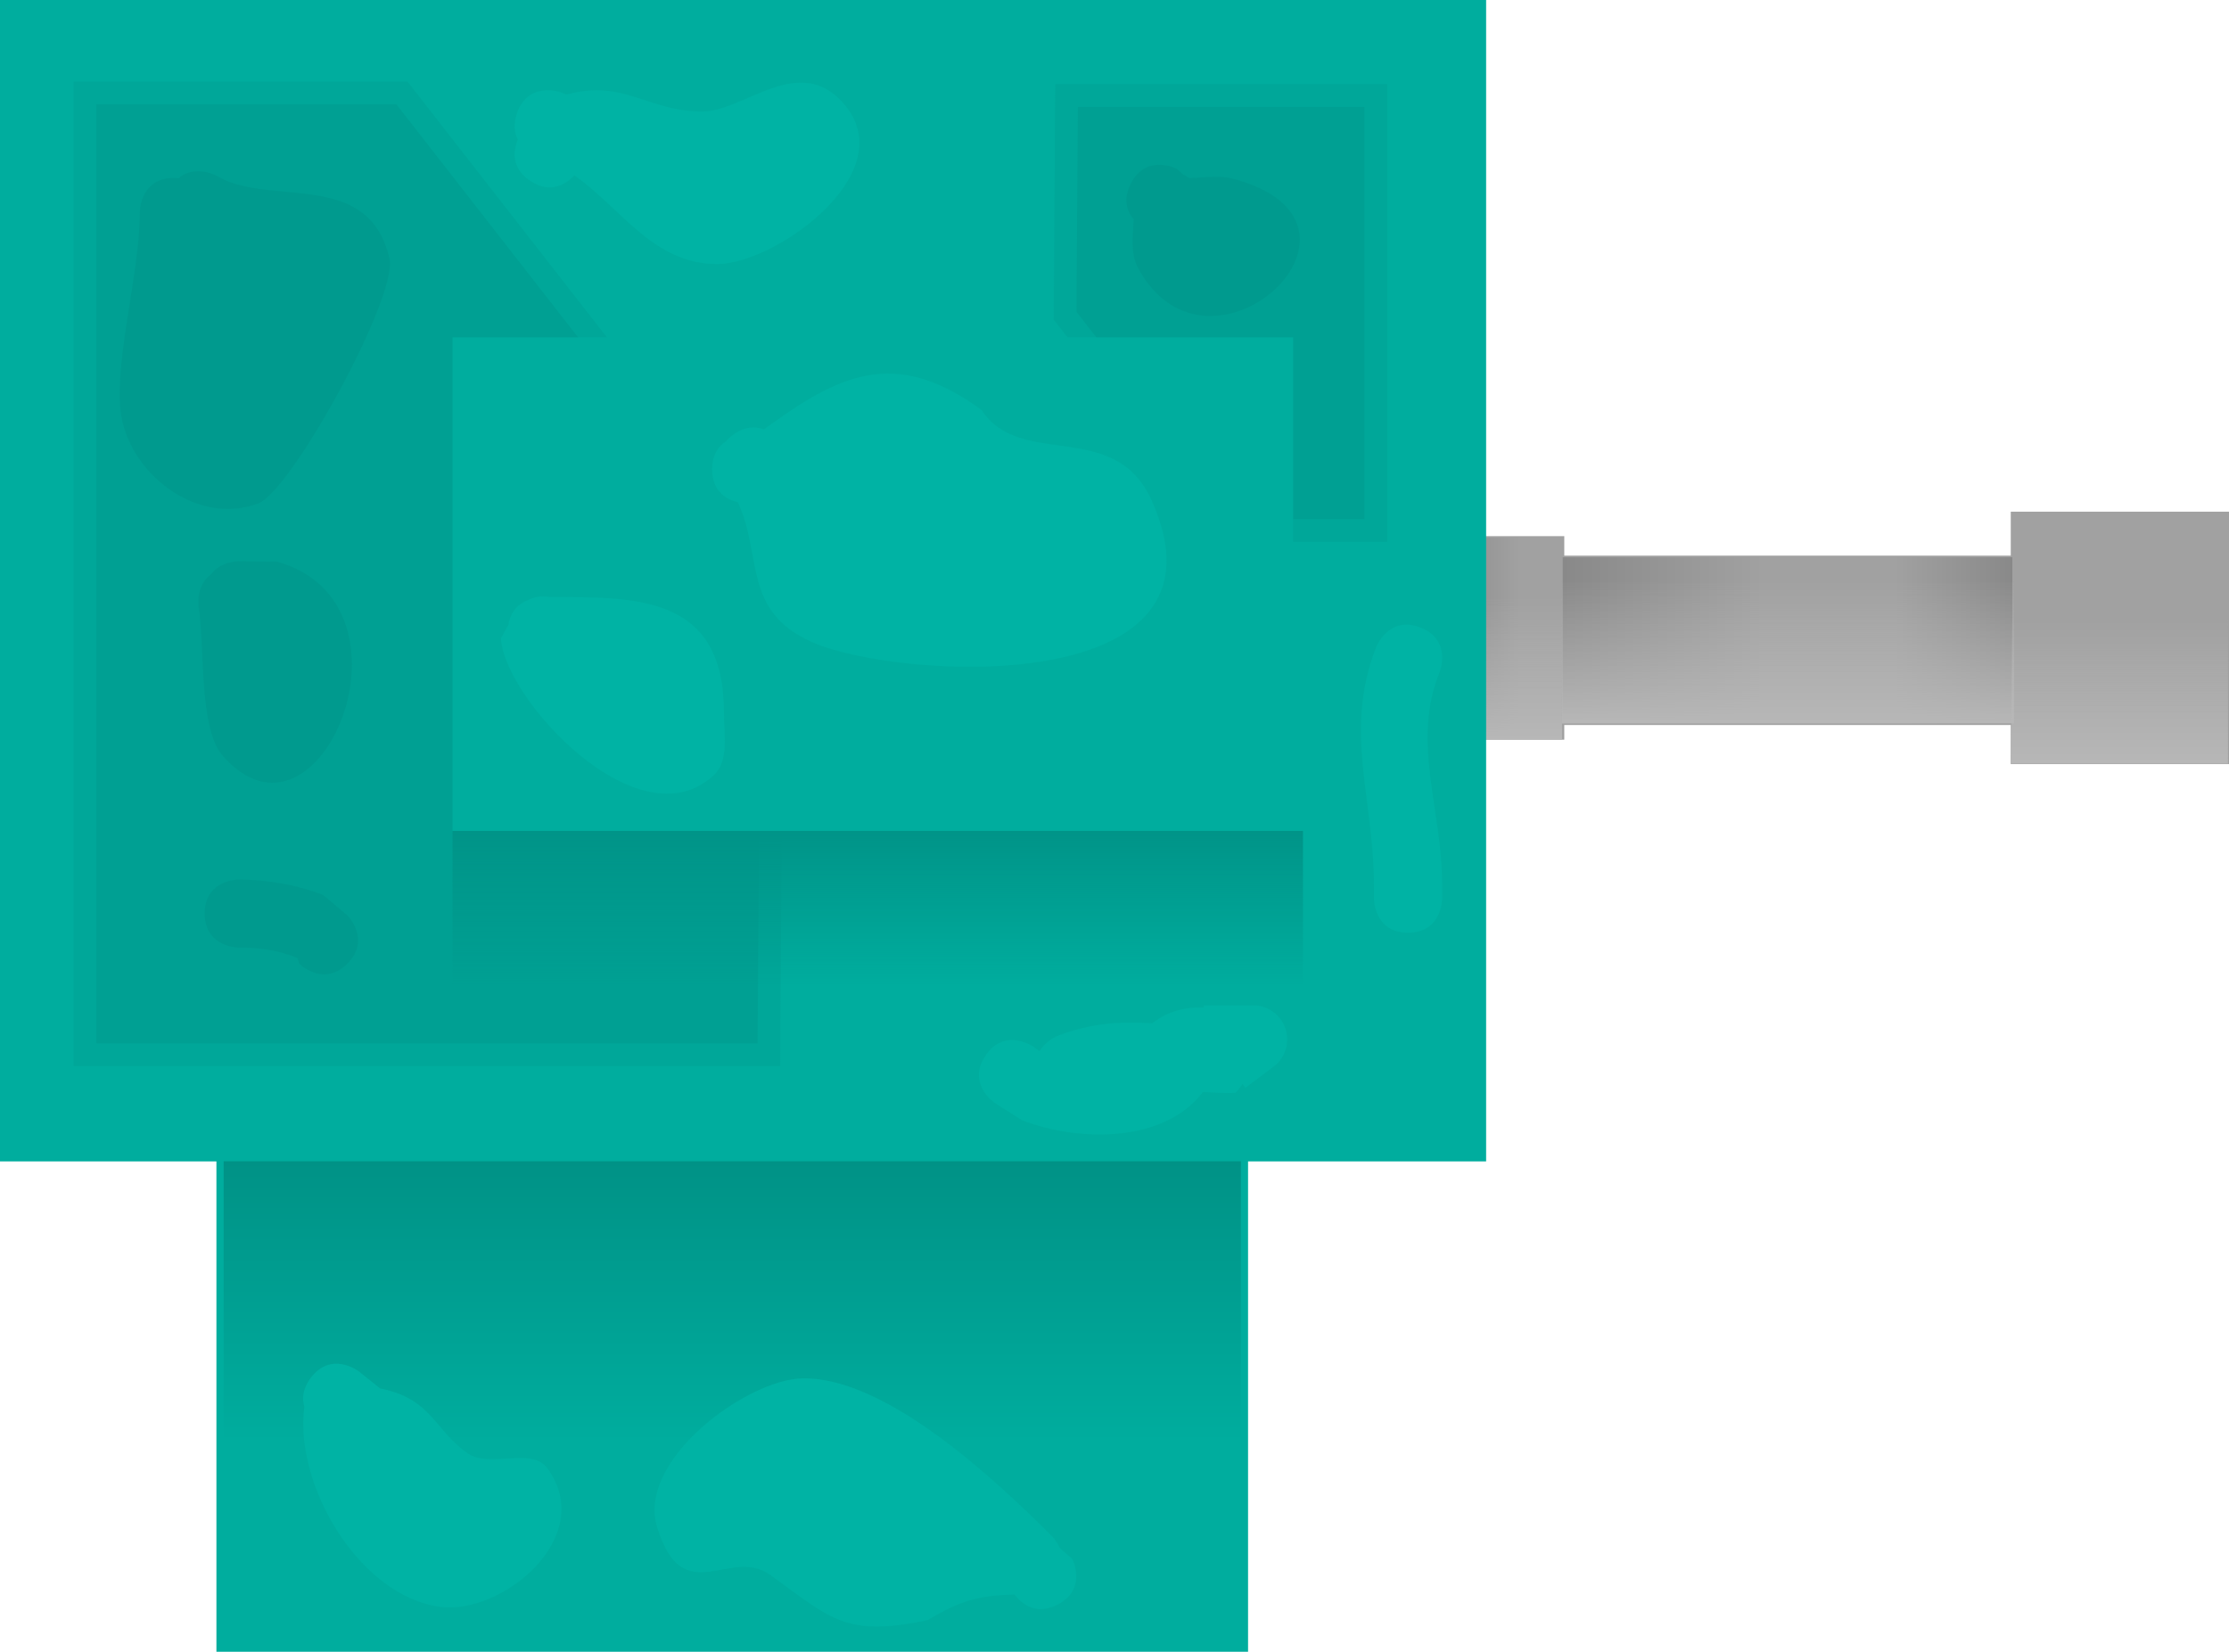 <svg version="1.1" xmlns="http://www.w3.org/2000/svg" xmlns:xlink="http://www.w3.org/1999/xlink" width="49.025" height="36.332" viewBox="0,0,49.025,36.332"><defs><linearGradient x1="255.358" y1="179.842" x2="257.078" y2="179.842" gradientUnits="userSpaceOnUse" id="color-1"><stop offset="0" stop-color="#898989"/><stop offset="1" stop-color="#a1a1a1"/></linearGradient><linearGradient x1="258.045" y1="179.842" x2="262.453" y2="179.842" gradientUnits="userSpaceOnUse" id="color-2"><stop offset="0" stop-color="#898989"/><stop offset="1" stop-color="#a1a1a1"/></linearGradient><linearGradient x1="265.355" y1="179.896" x2="267.935" y2="179.896" gradientUnits="userSpaceOnUse" id="color-3"><stop offset="0" stop-color="#a1a1a1"/><stop offset="1" stop-color="#898989"/></linearGradient><linearGradient x1="255.647" y1="178.902" x2="255.647" y2="182.078" gradientUnits="userSpaceOnUse" id="color-4"><stop offset="0" stop-color="#b7b7b7" stop-opacity="0"/><stop offset="1" stop-color="#b7b7b7"/></linearGradient><linearGradient x1="239.78" y1="191.354" x2="239.78" y2="197.542" gradientUnits="userSpaceOnUse" id="color-5"><stop offset="0" stop-color="#009286"/><stop offset="1" stop-color="#00ad9e"/></linearGradient><linearGradient x1="242.98" y1="184.088" x2="242.98" y2="187.528" gradientUnits="userSpaceOnUse" id="color-6"><stop offset="0" stop-color="#009488"/><stop offset="1" stop-color="#009488" stop-opacity="0"/></linearGradient><linearGradient x1="270.294" y1="179.431" x2="270.294" y2="182.608" gradientUnits="userSpaceOnUse" id="color-7"><stop offset="0" stop-color="#b7b7b7" stop-opacity="0"/><stop offset="1" stop-color="#b7b7b7"/></linearGradient><linearGradient x1="263" y1="178.549" x2="263" y2="181.725" gradientUnits="userSpaceOnUse" id="color-8"><stop offset="0" stop-color="#b7b7b7" stop-opacity="0"/><stop offset="1" stop-color="#b7b7b7"/></linearGradient></defs><g transform="translate(-223.675,-165.811)"><g data-paper-data="{&quot;isPaintingLayer&quot;:true}" fill-rule="nonzero" stroke-linecap="butt" stroke-linejoin="miter" stroke-miterlimit="10" stroke-dasharray="" stroke-dashoffset="0" style="mix-blend-mode: normal"><g><g fill="#a1a1a1" stroke="#a1a1a1" stroke-width="0.5"><path d="M252.743,181.508v-3.225h16.125v3.225z"/><path d="M268.15,182.368v-5.052h4.3v5.052z"/><path d="M246.758,181.831v-3.977h11.072v3.977z"/></g><path d="M255.358,182.046v-4.407h1.72v4.407z" fill="url(#color-1)" stroke="none" stroke-width="0"/><path d="M258.045,181.616v-3.547h4.407v3.547z" fill="url(#color-2)" stroke="none" stroke-width="0"/><path d="M265.355,181.723v-3.655h2.58v3.655z" fill="url(#color-3)" stroke="none" stroke-width="0"/></g><path d="M253.265,182.078v-3.176h4.765v3.176z" fill="url(#color-4)" stroke="none" stroke-width="0"/><g stroke="none" stroke-width="0"><path d="M223.675,165.811h32.686v25.546h-32.686z" fill="#00ad9e"/><path d="M228.435,180.723h22.69v21.42h-22.69z" fill="#00ad9e"/><path d="M228.594,191.354h22.373v6.188h-22.373z" fill="url(#color-5)"/></g><path d="M225.545,189.011v-21.156h6.97l8.142,10.443l-0.071,10.713z" fill="#00a093" stroke="#00a799" stroke-width="0.5"/><path d="M253.935,167.911v9.568h-3.152l-3.682,-4.723l0.032,-4.845z" data-paper-data="{&quot;index&quot;:null}" fill="#00a093" stroke="#00a799" stroke-width="0.5"/><path d="M233.628,184.088v-10.857h18.49v10.857z" fill="#00ad9e" stroke="none" stroke-width="0"/><path d="M233.628,187.528v-3.44h18.705v3.44z" fill="url(#color-6)" stroke="none" stroke-width="0"/><path d="M236.135,167.89c1.287,-0.348 1.804,0.397 3.025,0.371c0.851,-0.018 2.011,-1.193 2.953,-0.294c1.597,1.524 -1.345,3.639 -2.643,3.652c-1.414,0.014 -2.122,-1.217 -3.162,-1.951c-0.143,0.155 -0.497,0.438 -0.97,0.122c-0.449,-0.299 -0.36,-0.706 -0.274,-0.911c-0.073,-0.141 -0.102,-0.328 -0.021,-0.57c0.237,-0.712 0.949,-0.474 0.949,-0.474c0.048,0.016 0.096,0.035 0.144,0.055z" fill="#00b3a4" stroke="none" stroke-width="0.5"/><path d="M240.479,175.255c1.607,-1.175 2.855,-1.842 4.785,-0.426c0.847,1.306 2.922,0.183 3.735,1.977c1.995,4.4 -5.55,3.969 -7.456,3.132c-1.556,-0.683 -1.092,-1.923 -1.641,-3.08c-0.222,-0.053 -0.564,-0.218 -0.564,-0.724c0,-0.326 0.142,-0.511 0.303,-0.615c0.044,-0.051 0.099,-0.102 0.166,-0.15c0.263,-0.188 0.494,-0.181 0.671,-0.113z" fill="#00b3a4" stroke="none" stroke-width="0.5"/><path d="M234.86,179.546c0.05,-0.329 0.266,-0.478 0.452,-0.546c0.12,-0.056 0.276,-0.096 0.446,-0.056c1.941,-0.003 3.848,-0.03 3.84,2.555c-0.001,0.458 0.116,1.044 -0.218,1.358c-1.657,1.557 -4.637,-1.704 -4.686,-3.008z" fill="#00b3a4" stroke="none" stroke-width="0.5"/><path d="M246.927,201.111c-0.495,0.247 -0.807,-0.053 -0.937,-0.227c-0.733,0.018 -1.169,0.115 -1.915,0.565c-1.803,0.374 -2.11,-0.022 -3.457,-0.994c-0.891,-0.643 -1.916,0.804 -2.49,-1.051c-0.458,-1.481 1.983,-3.255 3.199,-3.275c1.846,-0.03 4.251,2.242 5.485,3.471c0,0 0.101,0.101 0.171,0.26l0.279,0.245c0,0 0.335,0.671 -0.335,1.006z" fill="#00b3a4" stroke="none" stroke-width="0.5"/><path d="M230.369,196.755c-0.053,-0.174 -0.043,-0.392 0.14,-0.635c0.45,-0.6 1.05,-0.15 1.05,-0.15l0.475,0.38c1.141,0.228 1.19,0.912 1.921,1.425c0.488,0.343 1.406,-0.149 1.759,0.332c1.103,1.507 -0.992,3.227 -2.352,3.049c-1.794,-0.234 -3.223,-2.697 -2.993,-4.4c0,0 0,-0 0,-0.001z" fill="#00b3a4" stroke="none" stroke-width="0.5"/><path d="M245.348,189.032c0.416,-0.624 1.04,-0.208 1.04,-0.208l0.15,0.109c0.14,-0.234 0.394,-0.336 0.394,-0.336c0.771,-0.296 1.41,-0.32 2.084,-0.278c0.214,-0.167 0.477,-0.3 0.849,-0.338c0.096,-0.01 0.192,-0.011 0.287,-0.006v-0.051l1.084,0c0.414,0 0.75,0.336 0.75,0.75c0,0.248 -0.121,0.469 -0.307,0.605l-0.612,0.459l-0.062,-0.083l-0.151,0.195c-0.244,0.007 -0.485,-0.003 -0.723,-0.019c-0.846,1.12 -2.719,1.105 -3.973,0.623l-0.602,-0.382c0,0 -0.624,-0.416 -0.208,-1.04z" fill="#00b3a4" stroke="none" stroke-width="0.5"/><path d="M254.643,186.327c-0.75,0 -0.75,-0.75 -0.75,-0.75v-0.31c0,-1.9 -0.675,-3.381 0.054,-5.233c0,0 0.279,-0.696 0.975,-0.418c0.696,0.279 0.418,0.975 0.418,0.975c-0.629,1.539 0.054,3.017 0.054,4.676v0.31c0,0 0,0.75 -0.75,0.75z" fill="#00b3a4" stroke="none" stroke-width="0.5"/><path d="M227.602,169.731c0.348,-0.297 0.805,-0.069 0.805,-0.069l0.229,0.117c1.205,0.512 3.17,-0.163 3.605,1.719c0.193,0.834 -2.157,5.107 -2.882,5.384c-1.362,0.521 -2.891,-0.687 -3.034,-2.052c-0.121,-1.154 0.429,-3.06 0.425,-4.355c0,0 0,-0.75 0.75,-0.75c0.036,0 0.07,0.002 0.102,0.005z" fill="#009a8e" stroke="none" stroke-width="0.5"/><path d="M228.314,178.445c0.216,-0.29 0.614,-0.29 0.614,-0.29l0.838,0.01c3.327,0.927 0.932,6.716 -1.199,4.262c-0.525,-0.604 -0.389,-2.462 -0.521,-3.256c0,0 -0.079,-0.474 0.268,-0.726z" fill="#009a8e" stroke="none" stroke-width="0.5"/><path d="M231.316,187.007c-0.53,0.53 -1.061,0 -1.061,0l-0.034,-0.12c-0.403,-0.171 -0.855,-0.24 -1.293,-0.232c0,0 -0.75,0 -0.75,-0.75c0,-0.75 0.75,-0.75 0.75,-0.75c0.627,0.008 1.264,0.115 1.85,0.339l0.537,0.452c0,0 0.53,0.53 0,1.061z" fill="#009a8e" stroke="none" stroke-width="0.5"/><path d="M248.608,170.638c-0.138,-0.167 -0.242,-0.428 -0.064,-0.783c0.335,-0.671 1.006,-0.335 1.006,-0.335l0.148,0.13c0.048,0.022 0.091,0.048 0.129,0.077c0.32,-0.002 0.649,-0.068 0.958,0.013c3.695,0.969 -0.515,4.87 -2.08,1.963c-0.17,-0.315 -0.114,-0.695 -0.097,-1.065z" fill="#009a8e" stroke="none" stroke-width="0.5"/><path d="M267.912,182.608v-3.176h4.765v3.176z" fill="url(#color-7)" stroke="none" stroke-width="0"/><path d="M258.029,181.725v-3.176h9.941v3.176z" fill="url(#color-8)" stroke="none" stroke-width="0"/></g></g></svg>
